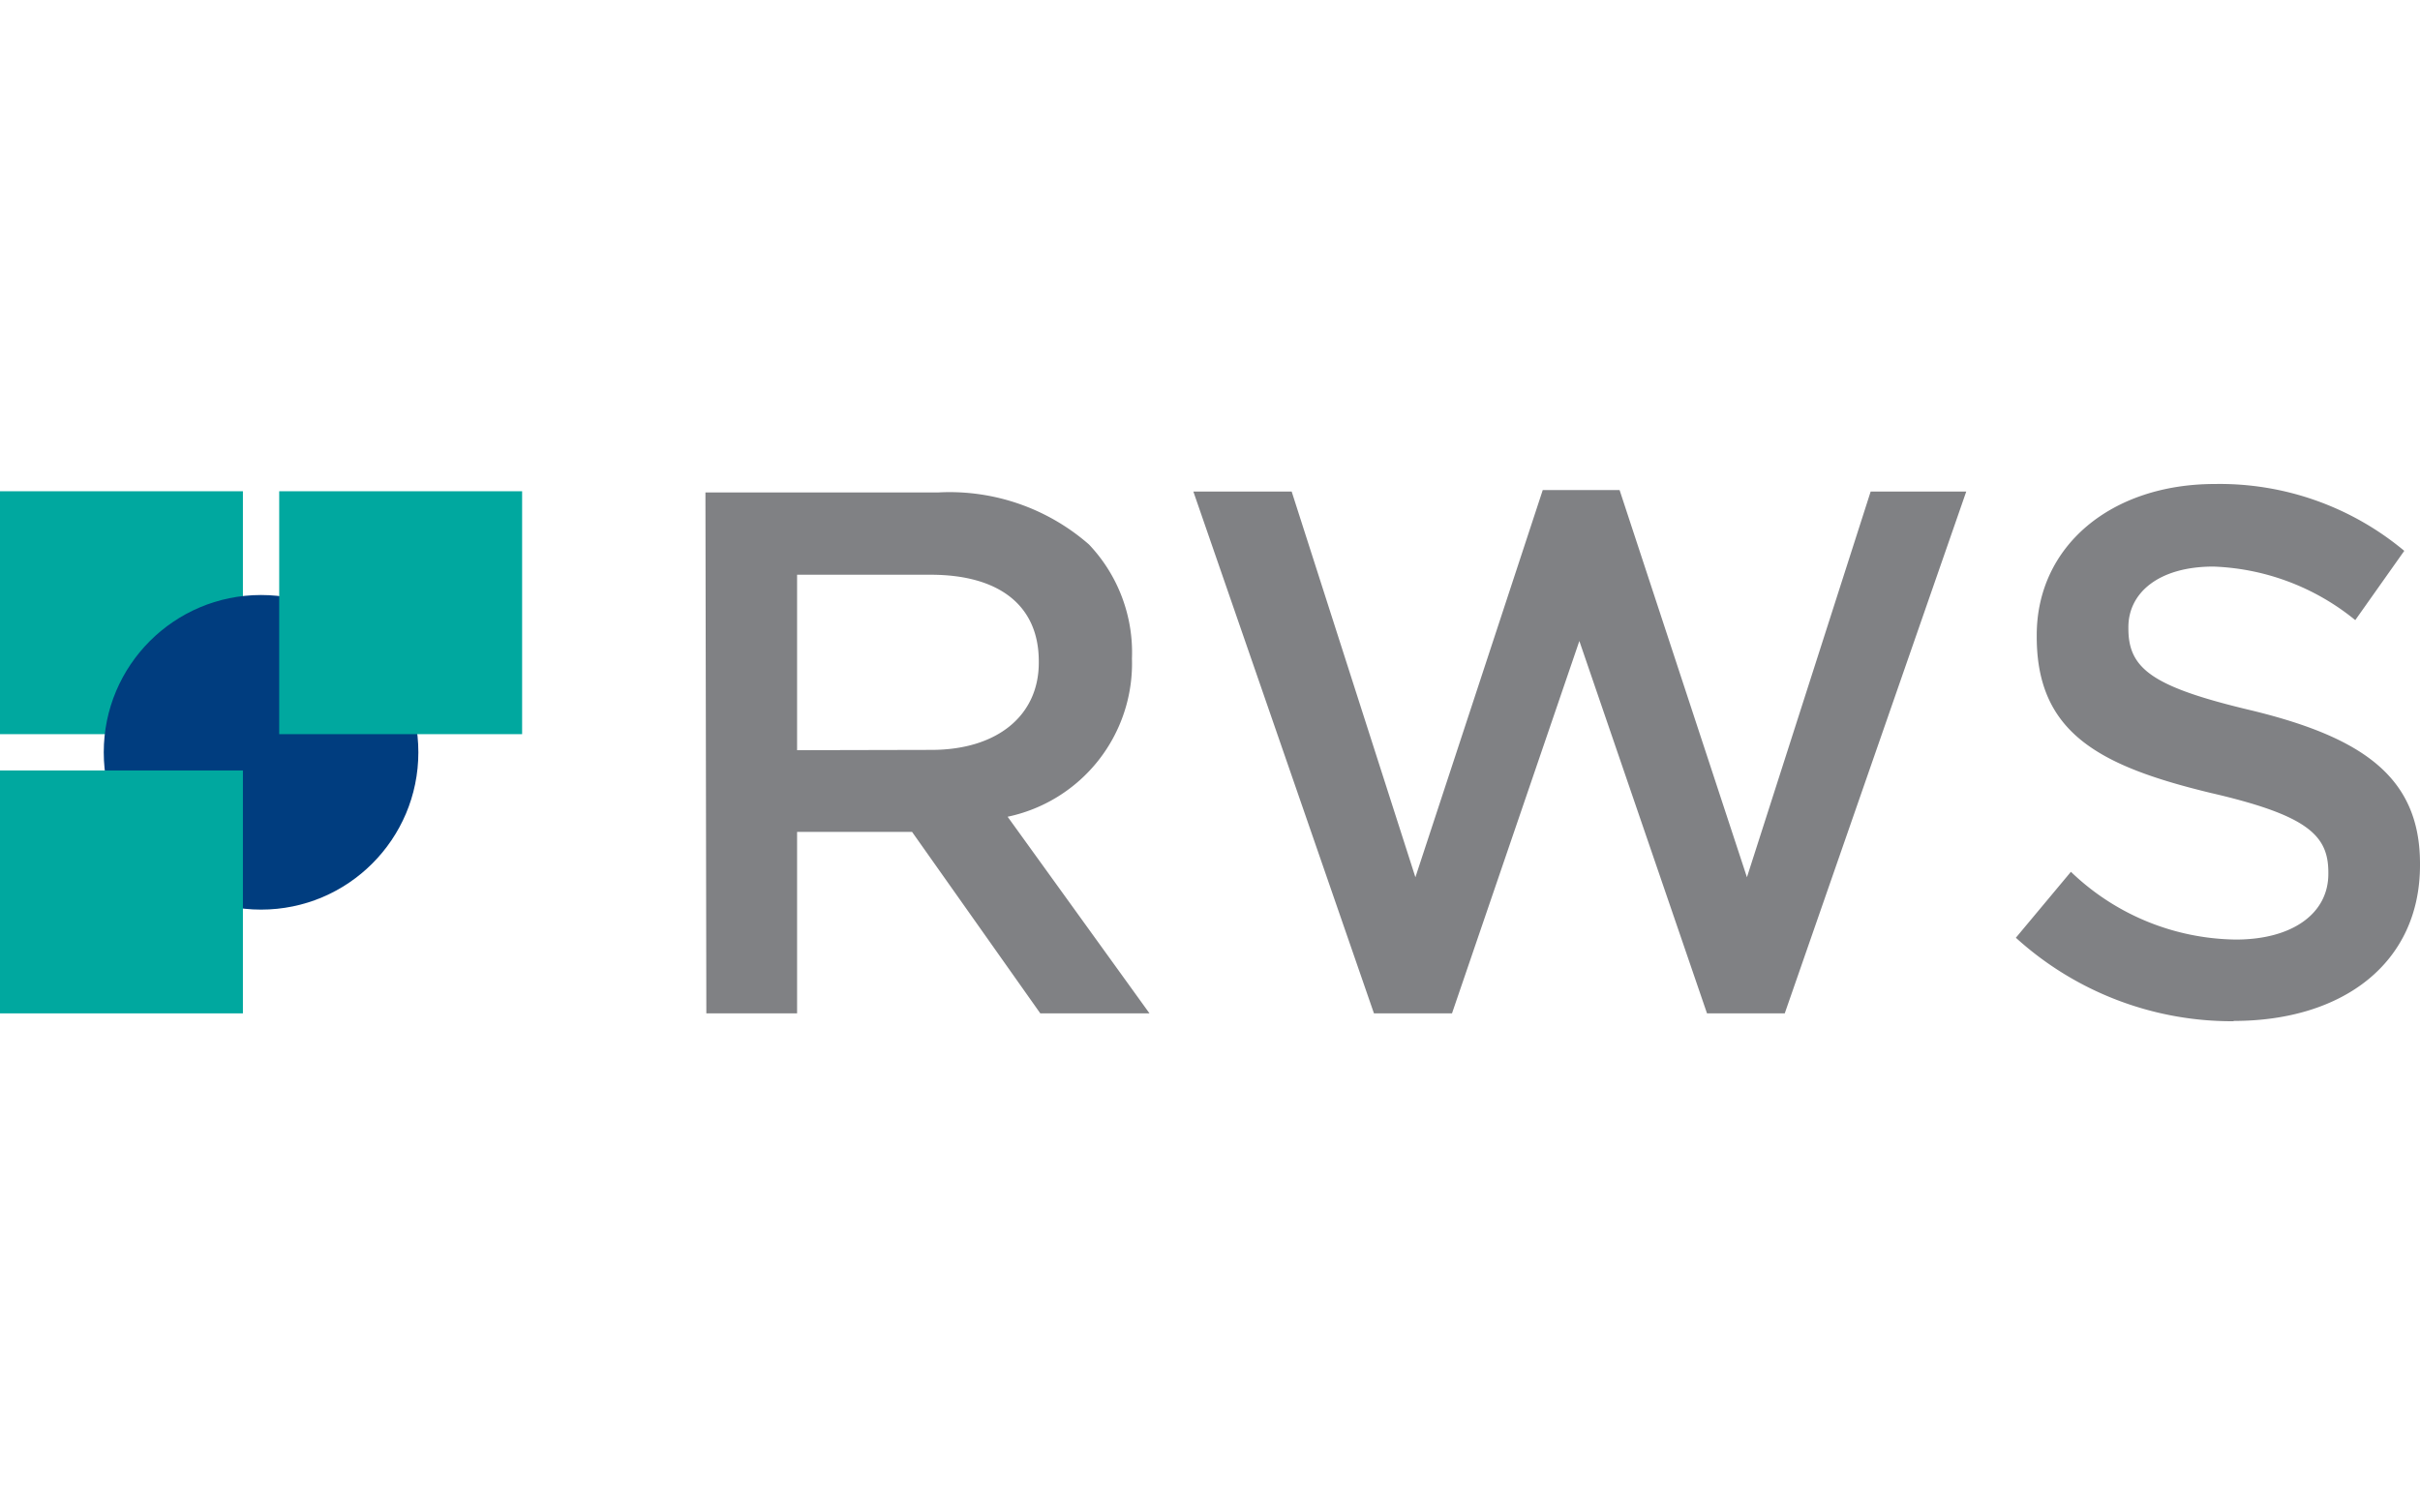 <svg id="Layer_1" data-name="Layer 1" height="50" xmlns="http://www.w3.org/2000/svg" viewBox="0 0 80 48">
  <defs>
    <style>
      .cls-1 {
        fill: #00a89f;
      }

      .cls-2 {
        fill: #003d7f;
      }

      .cls-3 {
        fill: #808184;
      }
    </style>
  </defs>
  <title>Artboard 1</title>
  <rect class="cls-1" y="15.24" width="8.03" height="8.03" />
  <circle class="cls-2" cx="8.63" cy="23.87" r="5.2" />
  <rect class="cls-1" y="24.47" width="8.03" height="8.03" />
  <rect class="cls-1" x="9.23" y="15.24" width="8.03" height="8.03" />
  <path class="cls-3"
    d="M73.84,32.75c3.62,0,6.16-1.92,6.16-5.15v-.05c0-2.86-1.9-4.17-5.55-5.06-3.3-.78-4.09-1.38-4.09-2.71v-.05c0-1.13,1-2,2.81-2a7.85,7.85,0,0,1,4.69,1.77l1.62-2.29A9.52,9.52,0,0,0,73.22,15c-3.43,0-5.89,2.05-5.89,5v.05c0,3.18,2.07,4.27,5.74,5.16,3.21.74,3.9,1.4,3.9,2.63v.05c0,1.31-1.19,2.17-3.06,2.17a8,8,0,0,1-5.45-2.24L66.64,30a10.62,10.62,0,0,0,7.2,2.76M45.42,32.5H48l4.21-12.31L56.43,32.5H59l6-17.25H61.84L57.75,28,53.54,15.2H51L46.79,28,42.7,15.25H39.45ZM26.35,23.8V18h4.42c2.24,0,3.57,1,3.57,2.86v.05c0,1.75-1.38,2.88-3.55,2.88Zm-3,8.7h3v-6h3.8l4.24,6H38L33.31,26a5.18,5.18,0,0,0,4.11-5.23v0A5.19,5.19,0,0,0,36,17a7,7,0,0,0-5-1.72H23.32Z" />
</svg>